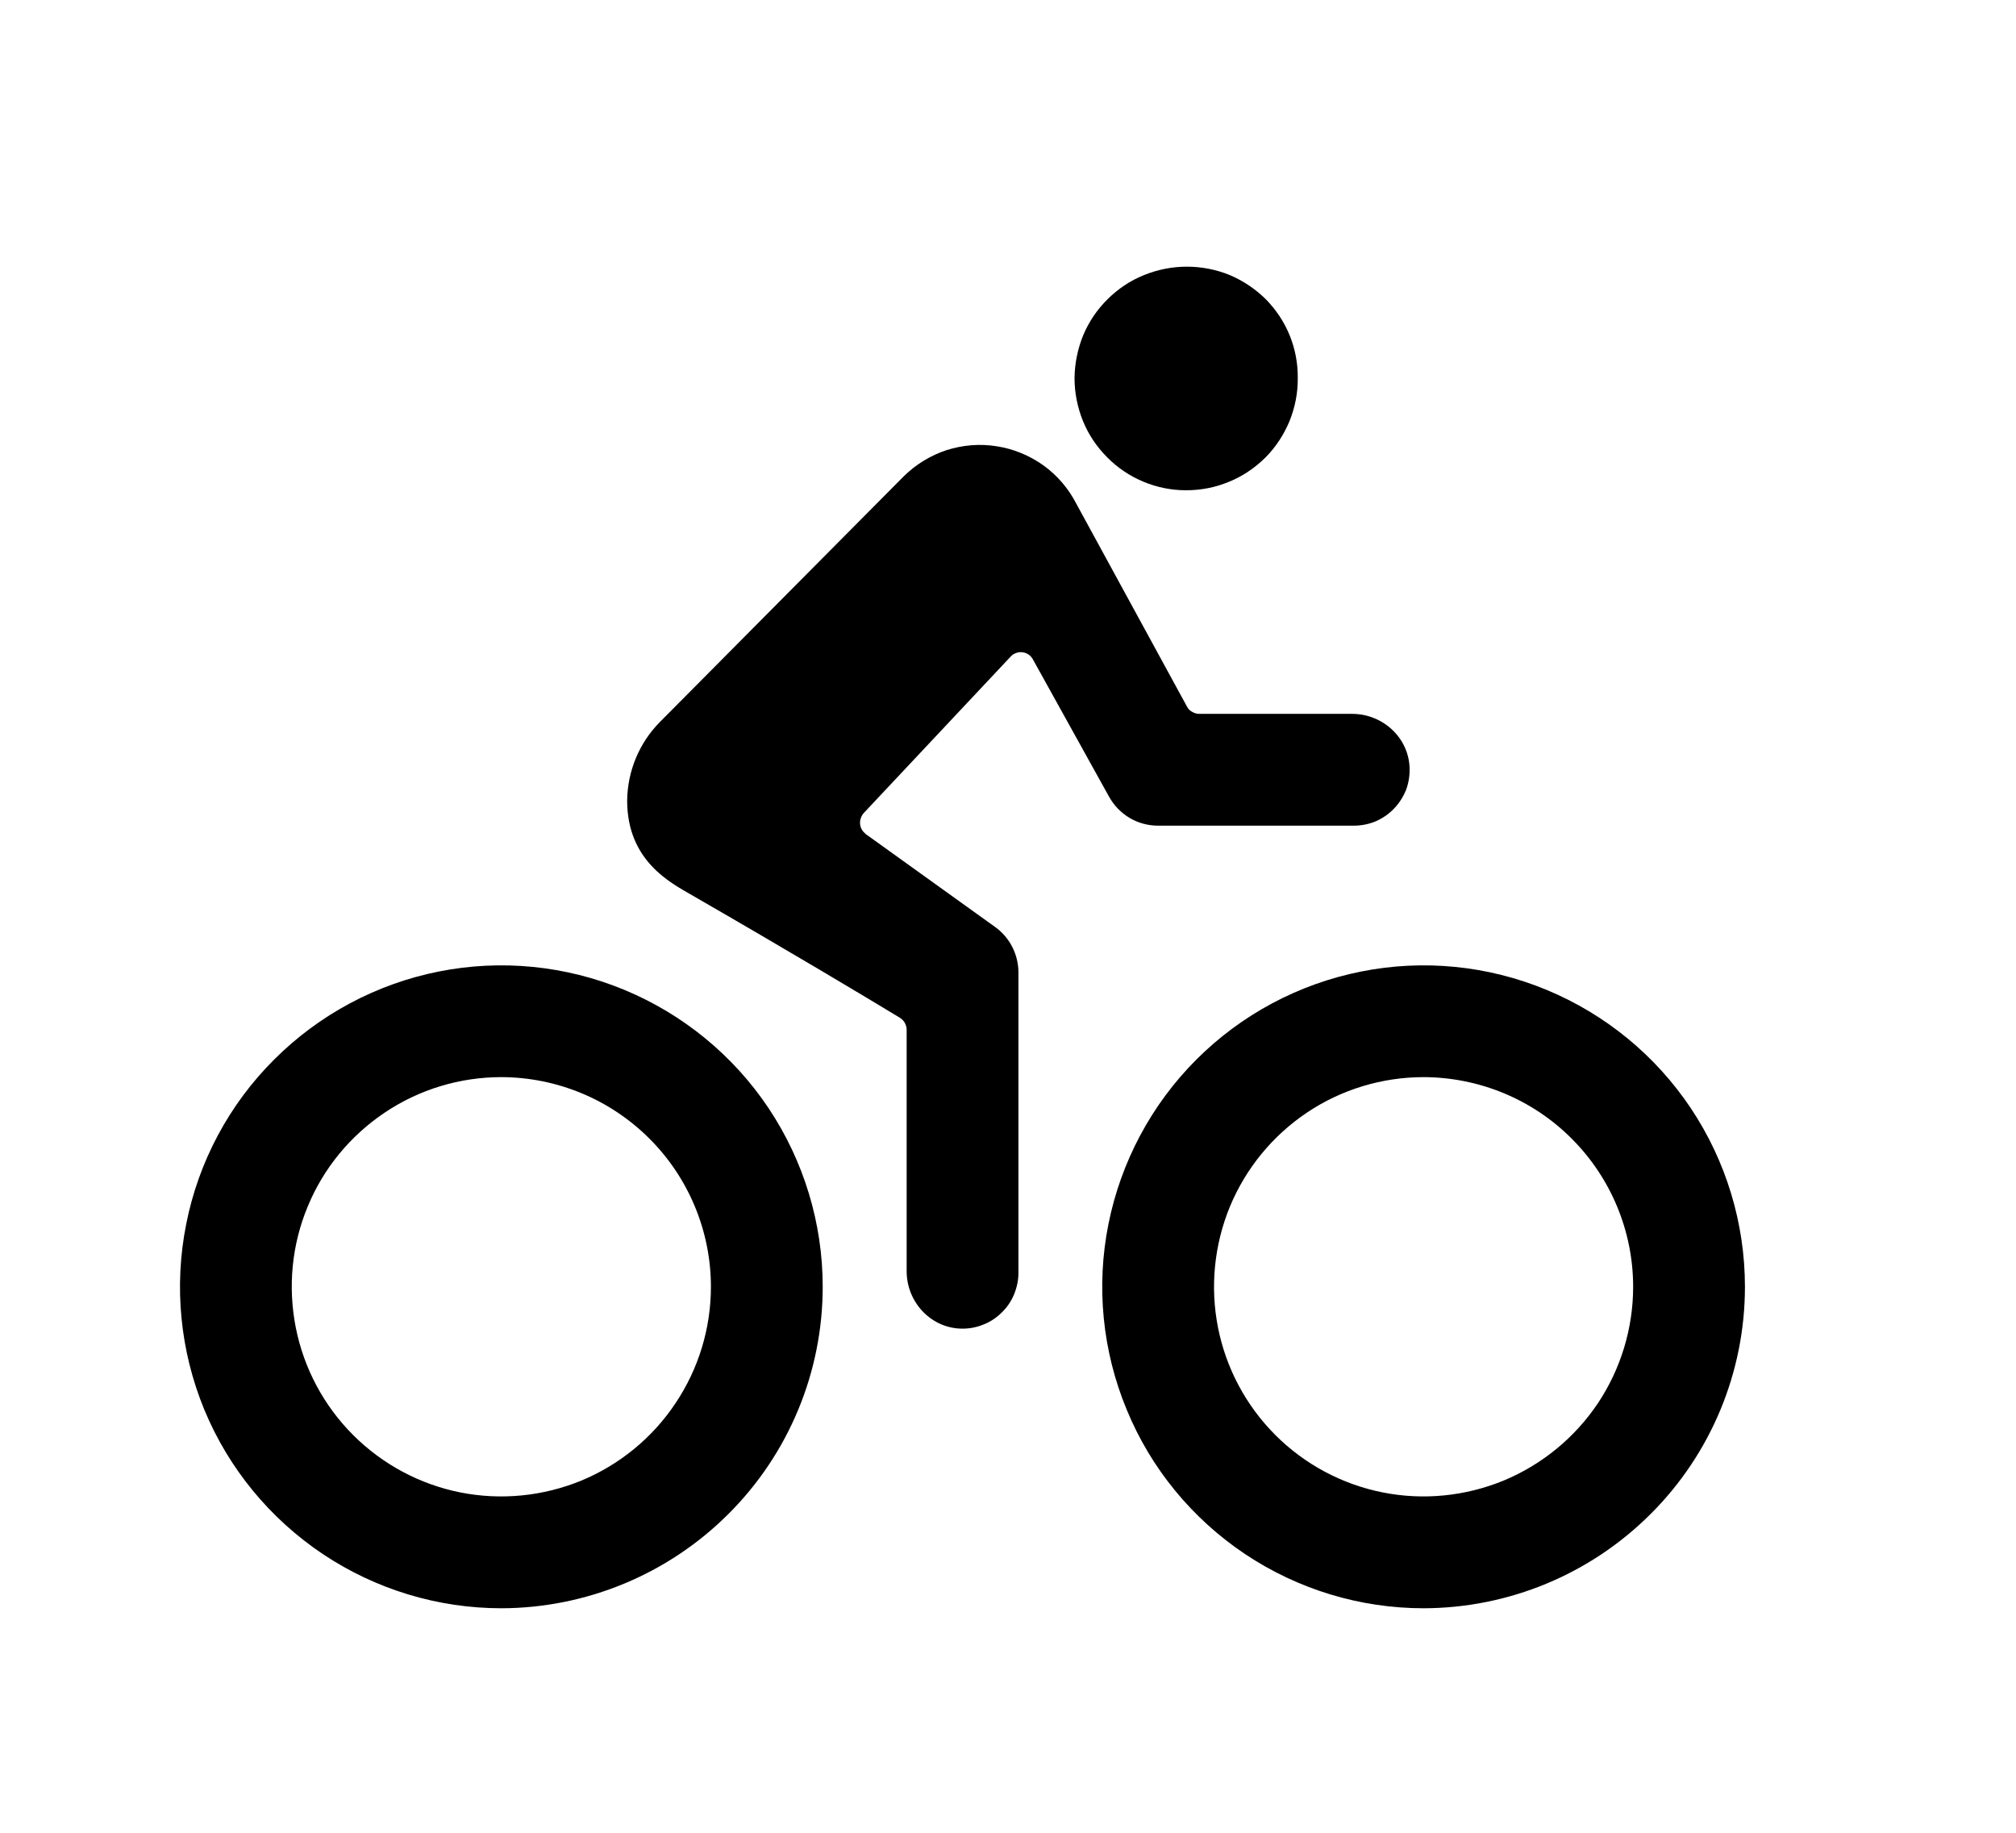 <svg width="11" height="10" viewBox="0 0 11 10" fill="none" xmlns="http://www.w3.org/2000/svg">
<g clip-path="url(#clip0_201_9296)">
<path d="M7.768 8.775C7.421 8.775 7.082 8.672 6.793 8.479C6.505 8.286 6.28 8.013 6.148 7.692C6.015 7.372 5.98 7.019 6.048 6.679C6.116 6.339 6.283 6.026 6.528 5.781C6.773 5.536 7.085 5.369 7.426 5.301C7.766 5.233 8.118 5.268 8.439 5.401C8.759 5.534 9.033 5.758 9.226 6.047C9.418 6.335 9.521 6.674 9.521 7.021C9.521 7.486 9.336 7.932 9.007 8.26C8.678 8.589 8.233 8.774 7.768 8.775ZM7.768 5.877C7.542 5.877 7.32 5.944 7.132 6.07C6.944 6.196 6.798 6.374 6.711 6.583C6.625 6.792 6.602 7.022 6.646 7.244C6.69 7.466 6.799 7.67 6.959 7.83C7.119 7.99 7.323 8.099 7.545 8.143C7.766 8.187 7.996 8.164 8.205 8.078C8.414 7.991 8.593 7.844 8.719 7.656C8.844 7.468 8.911 7.247 8.911 7.021C8.911 6.718 8.79 6.427 8.576 6.213C8.362 5.998 8.071 5.878 7.768 5.877Z" fill="black"/>
<path d="M2.736 8.775C2.389 8.775 2.05 8.672 1.761 8.479C1.473 8.286 1.248 8.013 1.115 7.692C0.983 7.372 0.948 7.019 1.016 6.679C1.083 6.339 1.25 6.026 1.496 5.781C1.741 5.536 2.053 5.369 2.393 5.301C2.734 5.233 3.086 5.268 3.407 5.401C3.727 5.534 4.001 5.758 4.194 6.047C4.386 6.335 4.489 6.674 4.489 7.021C4.489 7.486 4.304 7.932 3.975 8.26C3.646 8.589 3.2 8.774 2.736 8.775ZM2.736 5.877C2.509 5.877 2.288 5.944 2.1 6.07C1.912 6.196 1.765 6.374 1.679 6.583C1.592 6.792 1.57 7.022 1.614 7.244C1.658 7.466 1.767 7.67 1.927 7.83C2.087 7.99 2.291 8.099 2.512 8.143C2.734 8.187 2.964 8.164 3.173 8.078C3.382 7.991 3.561 7.844 3.686 7.656C3.812 7.468 3.879 7.247 3.879 7.021C3.879 6.718 3.758 6.427 3.544 6.213C3.329 5.998 3.039 5.878 2.736 5.877Z" fill="black"/>
<path d="M6.471 2.675C6.552 2.675 6.631 2.66 6.705 2.629C6.78 2.599 6.847 2.553 6.904 2.497C6.961 2.44 7.005 2.372 7.036 2.298C7.066 2.223 7.082 2.144 7.081 2.063C7.082 1.983 7.067 1.904 7.037 1.83C7.007 1.756 6.962 1.689 6.906 1.632C6.849 1.576 6.782 1.531 6.708 1.5C6.634 1.47 6.555 1.455 6.475 1.455C6.395 1.455 6.316 1.471 6.242 1.501C6.167 1.531 6.1 1.576 6.043 1.633C5.986 1.689 5.941 1.756 5.91 1.83C5.88 1.904 5.864 1.983 5.863 2.063C5.863 2.143 5.879 2.223 5.909 2.297C5.939 2.371 5.984 2.438 6.041 2.495C6.097 2.552 6.164 2.597 6.238 2.628C6.312 2.659 6.391 2.675 6.471 2.675Z" fill="black"/>
<path d="M7.378 3.895H6.544C6.53 3.895 6.517 3.891 6.505 3.884C6.493 3.878 6.483 3.868 6.477 3.856L5.872 2.747C5.829 2.664 5.768 2.593 5.693 2.539C5.617 2.485 5.53 2.449 5.439 2.435C5.347 2.42 5.253 2.428 5.165 2.456C5.077 2.485 4.997 2.534 4.931 2.599L3.599 3.941C3.487 4.055 3.424 4.208 3.422 4.368C3.422 4.699 3.662 4.818 3.775 4.884C4.318 5.197 4.7 5.426 4.91 5.553C4.921 5.56 4.931 5.57 4.937 5.581C4.943 5.593 4.947 5.605 4.947 5.618V6.936C4.947 7.1 5.073 7.241 5.237 7.249C5.278 7.251 5.319 7.245 5.358 7.23C5.397 7.216 5.432 7.194 5.462 7.165C5.492 7.137 5.516 7.103 5.532 7.065C5.548 7.027 5.557 6.986 5.557 6.945V5.306C5.557 5.257 5.545 5.209 5.523 5.166C5.501 5.123 5.469 5.086 5.43 5.058L4.724 4.551C4.716 4.544 4.708 4.536 4.703 4.527C4.697 4.517 4.694 4.507 4.693 4.496C4.692 4.485 4.693 4.474 4.697 4.464C4.7 4.454 4.706 4.444 4.713 4.436L5.514 3.583C5.522 3.574 5.532 3.567 5.544 3.563C5.555 3.559 5.567 3.557 5.579 3.559C5.591 3.56 5.602 3.565 5.612 3.571C5.622 3.578 5.63 3.587 5.636 3.598L6.052 4.348C6.079 4.396 6.117 4.435 6.164 4.463C6.211 4.491 6.265 4.505 6.319 4.505H7.386C7.428 4.505 7.469 4.497 7.507 4.481C7.545 4.464 7.579 4.441 7.607 4.411C7.636 4.381 7.658 4.345 7.673 4.307C7.687 4.268 7.693 4.227 7.691 4.185C7.683 4.021 7.542 3.895 7.378 3.895Z" fill="black"/>
</g>
<defs>
<clipPath id="clip0_201_9296">
<rect width="9.759" height="9.759" fill="white" transform="translate(0.372 0.235)"/>
</clipPath>
</defs>
</svg>
